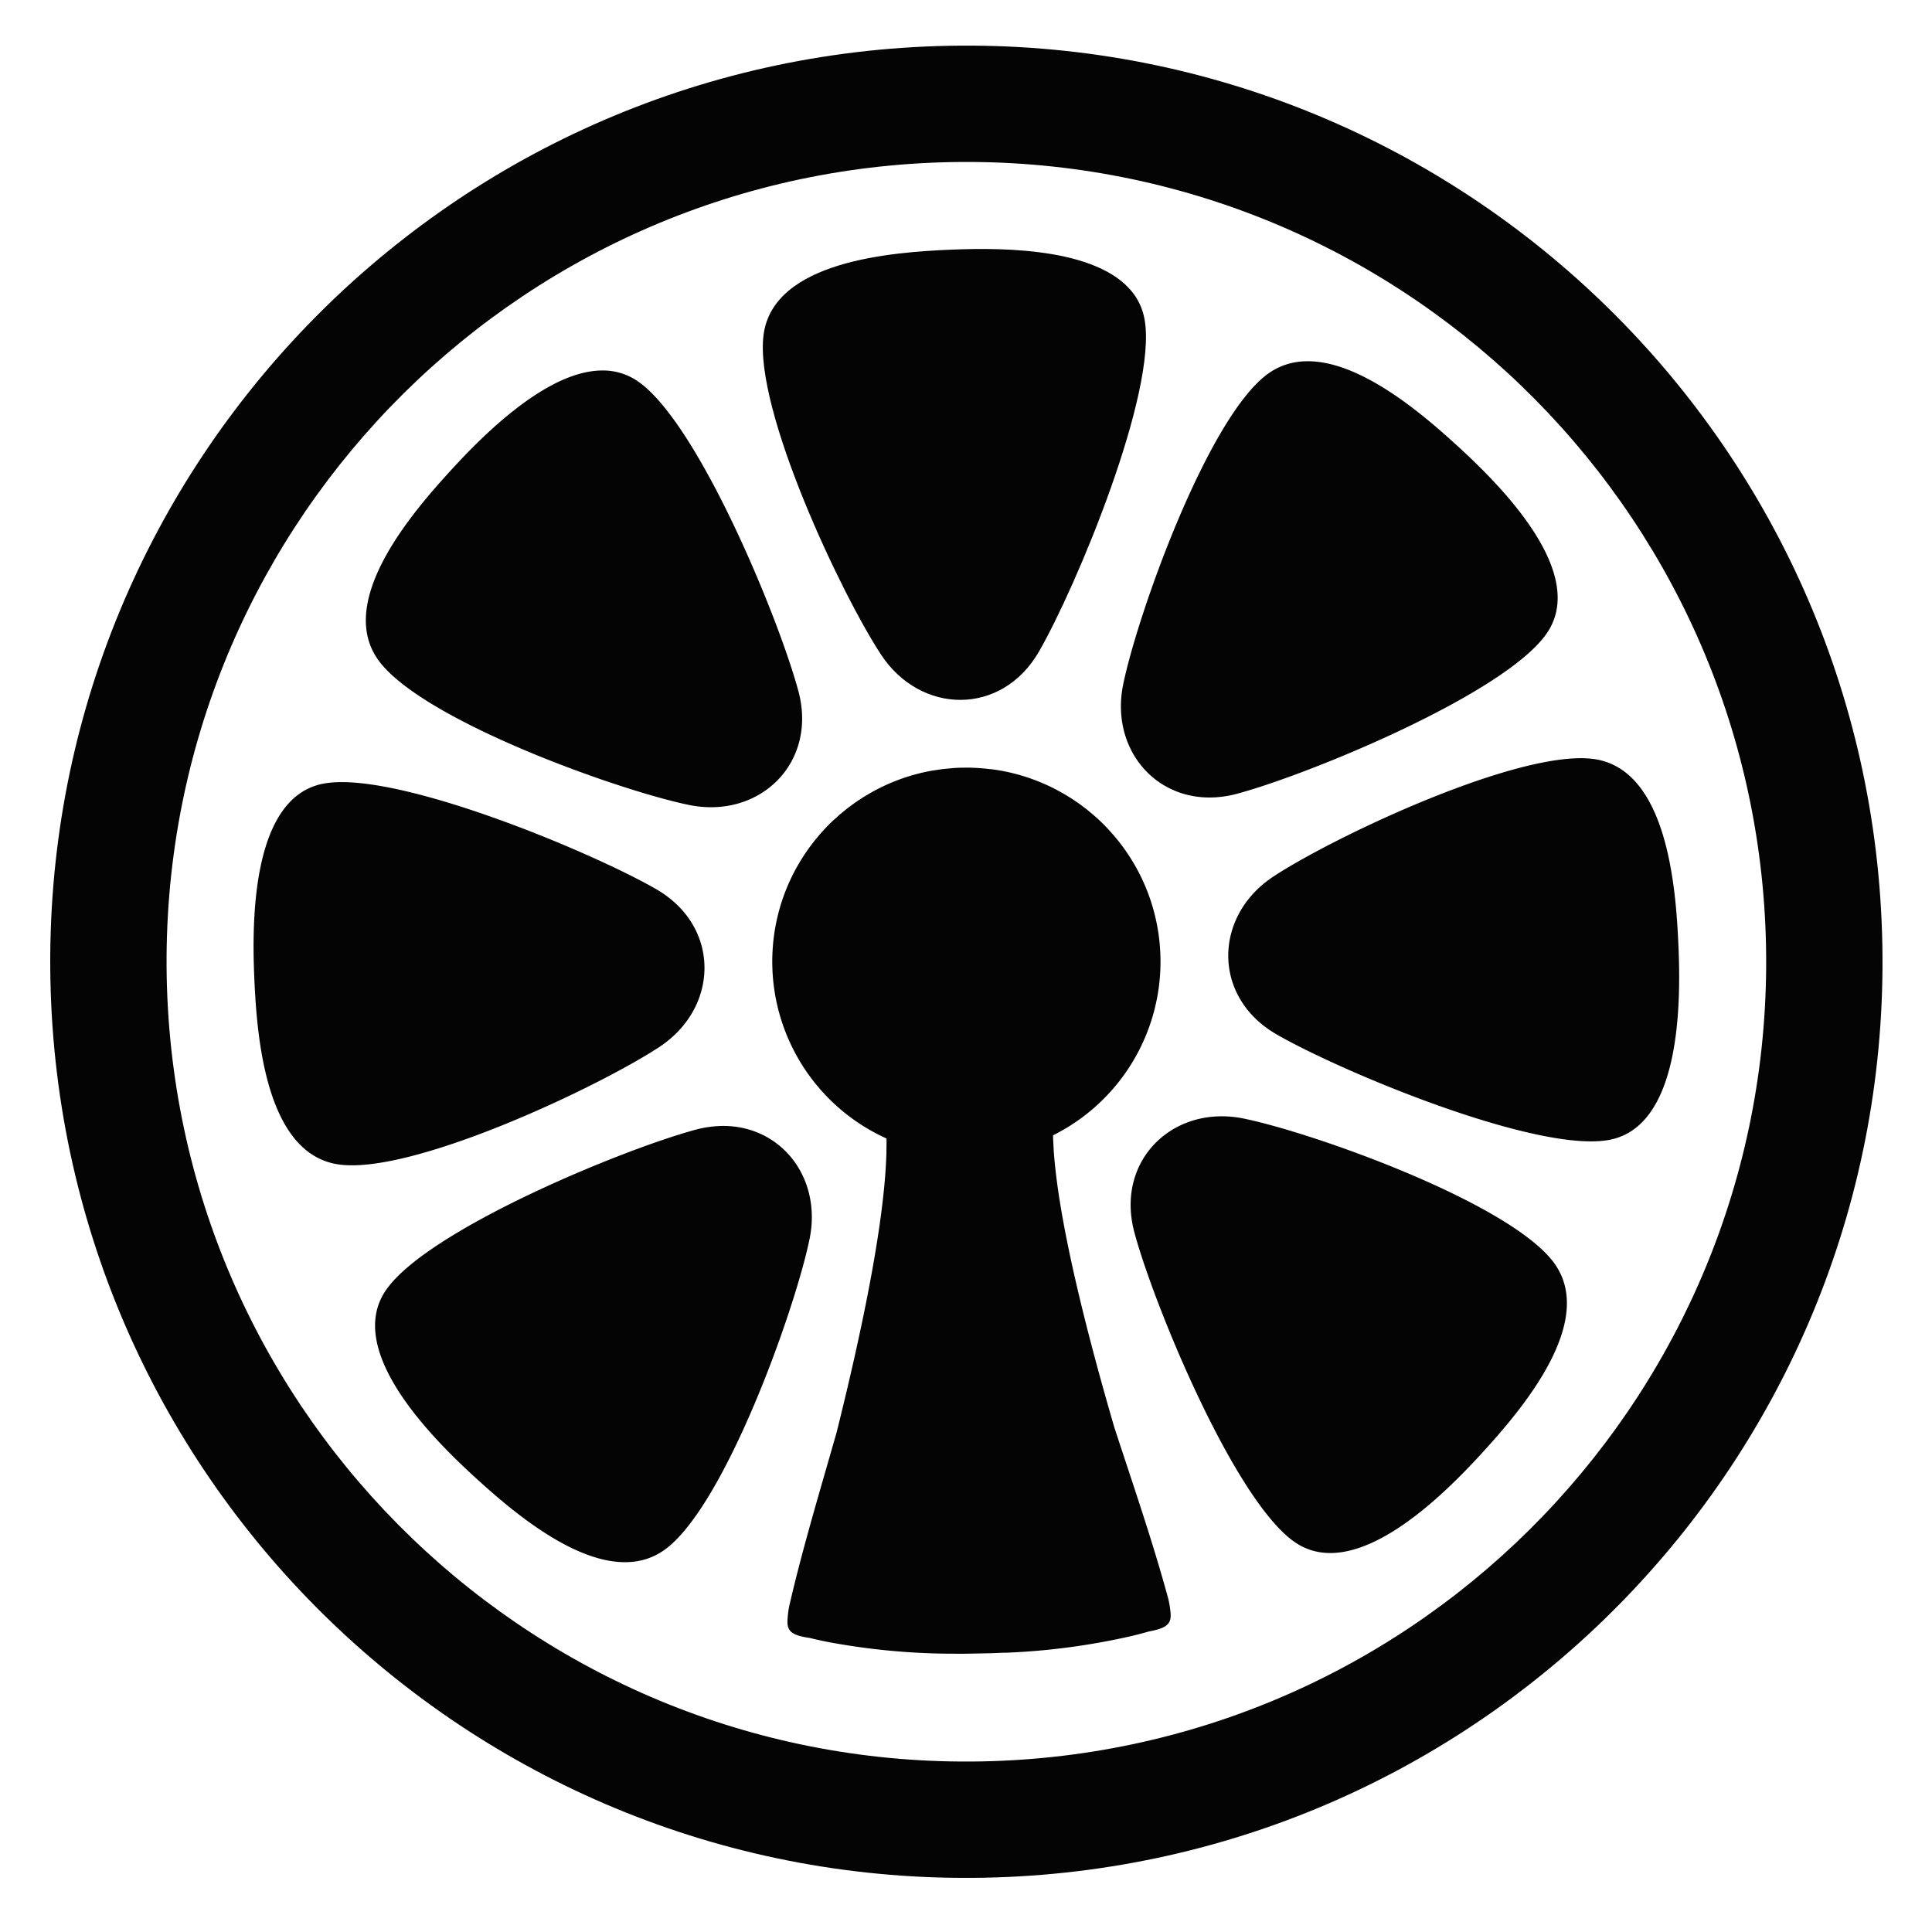 <svg id="svg192014" xmlns="http://www.w3.org/2000/svg" viewBox="0 0 500 500"><defs><style>.cls-1{opacity:0.984;isolation:isolate;}</style></defs><path class="cls-1" d="M487.148,244.325C484.62,113.405,376.439,9.323,245.52,11.85,114.6,14.378,10.517,122.559,13.045,253.479c2.528,130.92,110.709,235.002,241.628,232.474S489.676,375.245,487.148,244.325ZM254.092,455.851C139.797,458.058,45.354,367.193,43.147,252.897S131.806,44.159,246.101,41.952,454.839,130.611,457.046,244.906C459.253,359.201,368.387,453.644,254.092,455.851Z"/><path class="cls-1" d="M178.268,208.312c18.254,3.773,33.364-10.812,28.351-29.467C201.606,160.189,180.828,109.673,165.18,98.758a15.837,15.837,0,0,0-9.416-2.876v-0c-14.315.116-30.866,16.872-38.943,25.69-9.941,10.852-30.458,34.411-18.506,49.803C110.267,186.766,160.014,204.54,178.268,208.312Z"/><path class="cls-1" d="M186.813,291.394a28.356,28.356,0,0,0-6.779.971c-18.655,5.014-69.172,25.783-80.087,41.431s11.961,38.426,22.813,48.367c10.852,9.941,34.411,30.449,49.803,18.498,15.392-11.951,33.166-61.691,36.938-79.945C212.802,304.744,202.05,291.177,186.813,291.394Z"/><path class="cls-1" d="M268.891,168.617c9.646-16.736,30.675-67.143,27.328-85.926-2.928-16.435-28.003-18.436-44.077-18.247l0.0 0c-2.296.046-4.41.085-6.248.178-14.703.645-45.863,2.796-48.296,22.131-2.433,19.335,20.166,67.077,30.407,82.652C238.245,184.982,259.245,185.354,268.891,168.617Z"/><path class="cls-1" d="M320.157,205.421c18.655-5.014,69.172-25.783,80.087-41.431,10.915-15.648-11.96-38.418-22.812-48.359-8.817-8.077-26.022-23.138-40.42-22.09a16.99,16.99,0,0,0-9.383,3.584c-15.392,11.952-33.166,61.691-36.938,79.945S301.502,210.435,320.157,205.421Z"/><path class="cls-1" d="M169.808,230.108c-15.69-9.043-60.976-28.1-82.052-27.689l0.0.002a24.834,24.834,0,0,0-3.875.35c-18.783,3.347-18.711,35.63-18.067,50.333.645,14.703,2.805,45.863,22.139,48.296,19.334,2.433,67.068-20.174,82.644-30.415C186.173,260.746,186.545,239.755,169.808,230.108Z"/><path class="cls-1" d="M321.932,289.492a28.149,28.149,0,0,0-6.666-.578v0c-15.053.52-26.073,13.721-21.686,30.044,5.014,18.655,25.783,69.172,41.431,80.087,15.648,10.915,38.417-11.961,48.359-22.812,9.941-10.852,30.458-34.411,18.506-49.804C389.925,311.037,340.186,293.264,321.932,289.492Z"/><path class="cls-1" d="M412.246,196.401a27.166,27.166,0,0,0-3.944-.171v.003c-21.233.518-64.106,20.982-78.708,30.582-15.575,10.24-15.947,31.24.789,40.886,16.737,9.646,67.144,30.675,85.926,27.329,18.783-3.347,18.711-35.621,18.067-50.324S431.58,198.833,412.246,196.401Z"/><path class="cls-1" d="M302.341,413.724c-4.068-14.937-9.149-29.619-13.959-44.337-7.103-24.378-14.483-53.256-15.692-71.883-.053-1.229-.14-2.45-.163-3.685A50.237,50.237,0,0,0,300.328,247.889c-.014-.848-.061-1.689-.116-2.527-.053-.817-.133-1.626-.228-2.432q-.144-1.219-.345-2.421h-.002a49.892,49.892,0,0,0-6.931-18.241c-.369-.589-.754-1.17-1.147-1.742-.081-.119-.156-.238-.238-.357q-.691-.988-1.424-1.943c-.39-.503-.792-.996-1.201-1.485-.135-.163-.263-.327-.4-.486-.303-.355-.619-.695-.932-1.041-.24-.264-.476-.535-.721-.797-.555-.589-1.124-1.168-1.71-1.732-.585-.563-1.187-1.109-1.796-1.641-.254-.219-.519-.432-.777-.649-.375-.314-.747-.633-1.131-.936-.175-.14-.356-.268-.533-.403-.479-.37-.961-.734-1.453-1.085-.117-.084-.239-.162-.358-.246-.56-.391-1.125-.777-1.703-1.148a.676.676,0,0,0-.187-.111c-.624-.395-1.254-.782-1.896-1.152a3.128,3.128,0,0,0-.276-.149c-.627-.355-1.262-.702-1.906-1.031-.038.001-.076-.061-.11-.061q-1.046-.531-2.12-1.013a49.859,49.859,0,0,0-11.69-3.618c-.801-.146-1.609-.268-2.423-.372-.061.001-.11.002-.164.004-.765-.094-1.532-.183-2.307-.242-.808-.069-1.622-.107-2.439-.137-.841-.046-1.684-.031-2.534-.015l-.007-.005c-.845.015-1.688.03-2.527.117-.815.076-1.628.134-2.432.23-.772.09-1.535.202-2.296.332-.061.001-.11.002-.163.004-.809.137-1.611.289-2.406.465a49.859,49.859,0,0,0-11.542,4.067c-.703.346-1.396.714-2.079,1.094-.038.001-.069.061-.108.061q-.946.534-1.865,1.103c-.089.061-.181.107-.27.16-.627.396-1.241.804-1.85,1.225a1.631,1.631,0,0,1-.182.124c-.562.389-1.112.799-1.657,1.212-.115.088-.233.171-.348.259-.479.371-.946.754-1.411,1.141-.171.141-.347.281-.517.423-.372.317-.732.65-1.094.979-.25.229-.505.446-.752.679-.002.006-.014 0-.014 0q-.875.826-1.715,1.696c-.562.585-1.108,1.186-1.642,1.797-.236.268-.461.548-.69.824-.299.356-.601.711-.891,1.076-.13.163-.253.338-.381.501-.389.507-.773,1.011-1.143,1.531q-.699.98-1.348,1.996c-.077.122-.148.244-.224.365-.37.587-.733,1.181-1.079,1.785a49.899,49.899,0,0,0-6.222,18.495h-.003q-.154,1.208-.251,2.433c-.061.809-.109,1.621-.134,2.439-.023.842-.038,1.684-.015,2.529a50.236,50.236,0,0,0,29.554,44.822c.023,1.234-.015,2.459-.023,3.689-.489,18.66-6.749,47.802-12.906,72.435-4.239,14.894-8.749,29.76-12.237,44.843a23.445,23.445,0,0,0-.402,2.911c-.341,3.38.492,4.637,5.696,5.381q2.243.55,4.666,1.036a177.53,177.53,0,0,0,32.306,3.044c.166-0.0.329,0,.496,0,1.42.031,2.838,0,4.26-.021.758-.021,1.513-.023,2.272-.045.761-.021,1.517-.023,2.276-.046,1.422-.023,2.838-.114,4.257-.151h.496a177.39,177.39,0,0,0,32.164-4.289q2.399-.57,4.623-1.215c5.171-.945,5.954-2.233,5.484-5.597A23.413,23.413,0,0,0,302.341,413.724Z"/></svg>